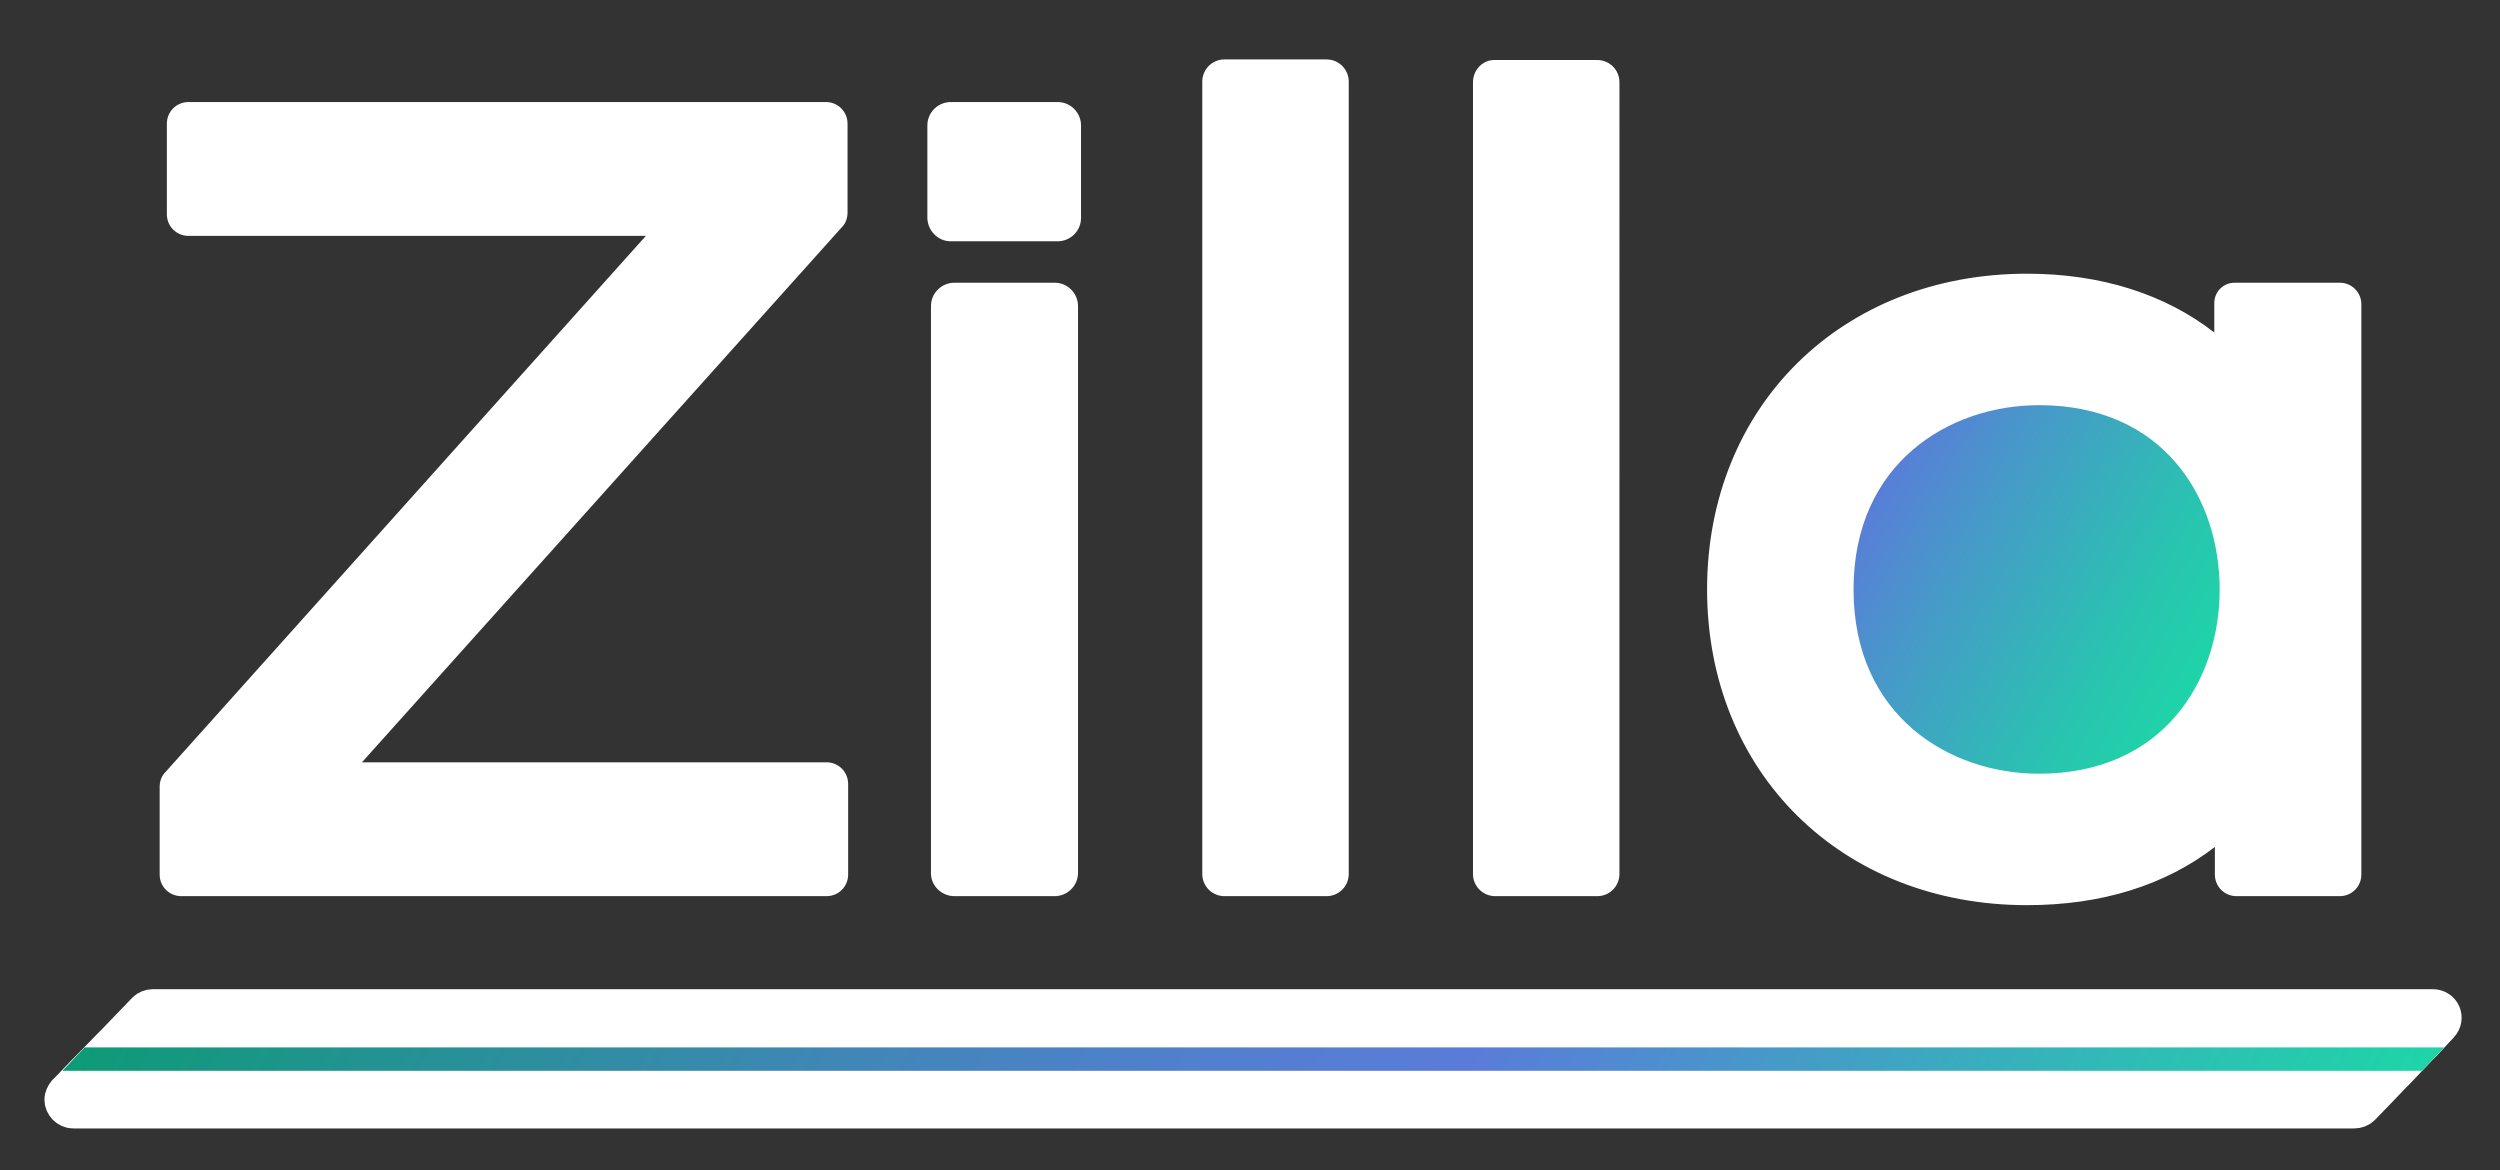 <?xml version="1.0" encoding="utf-8"?>
<!-- Generator: Adobe Illustrator 21.0.0, SVG Export Plug-In . SVG Version: 6.00 Build 0)  -->
<svg version="1.1" id="Layer_1" xmlns="http://www.w3.org/2000/svg" xmlns:xlink="http://www.w3.org/1999/xlink" x="0px" y="0px"
	 viewBox="0 0 416.5 195" style="enable-background:new 0 0 416.5 195;" xml:space="preserve">
<rect x="0" y="0" width="416.5" height="195" fill="#333333" stroke="none"/>
<style type="text/css">
	.st0{fill:url(#SVGID_1_);}
	.st1{fill:#FFFFFF;}
	.st2{fill:#FFFFFF;stroke:#FFFFFF;stroke-width:6;stroke-miterlimit:10;}
	.st3{fill:url(#SVGID_2_);}
</style>
<linearGradient id="SVGID_1_" gradientUnits="userSpaceOnUse" x1="311.086" y1="82.144" x2="366.728" y2="114.269">
	<stop  offset="0" style="stop-color:#5A7CD9"/>
	<stop  offset="0.282" style="stop-color:#4799C9"/>
	<stop  offset="0.758" style="stop-color:#29C4B0"/>
	<stop  offset="1" style="stop-color:#1ED5A7"/>
</linearGradient>
<circle class="st0" cx="338.9" cy="98.2" r="32.1"/>
<path id="XMLID_1_" class="st1" d="M26.6,145.7v-14.6c0-0.9,0.3-1.8,0.9-2.4l80.1-89.4H31.4c-2,0-3.6-1.6-3.6-3.6V20.6
	c0-2,1.6-3.6,3.6-3.6h106.2c2,0,3.6,1.6,3.6,3.6v14.8c0,0.9-0.3,1.8-0.9,2.4l-80,89.2h77.4c2,0,3.6,1.6,3.6,3.6v15.1
	c0,2-1.6,3.6-3.6,3.6H30.2C28.2,149.3,26.6,147.7,26.6,145.7z M159,149.3h16.7c2.1,0,3.9-1.7,3.9-3.9V51c0-2.1-1.7-3.9-3.9-3.9H159
	c-2.1,0-3.9,1.7-3.9,3.9v94.5C155.1,147.6,156.9,149.3,159,149.3z M158.4,40.2h17.8c2.1,0,3.9-1.7,3.9-3.9V20.9
	c0-2.1-1.7-3.9-3.9-3.9h-17.8c-2.1,0-3.9,1.7-3.9,3.9v15.5C154.6,38.5,156.3,40.2,158.4,40.2z M200.3,13.6v132c0,2,1.6,3.7,3.7,3.7
	h17c2,0,3.7-1.6,3.7-3.7v-132c0-2-1.6-3.7-3.7-3.7h-17C201.9,9.9,200.3,11.6,200.3,13.6z M245.4,13.7v131.9c0,2.1,1.7,3.7,3.7,3.7
	h17c2.1,0,3.7-1.7,3.7-3.7V13.7c0-2.1-1.7-3.7-3.7-3.7h-17C247.1,9.9,245.4,11.6,245.4,13.7z M369,141.1v4.6c0,2,1.6,3.6,3.6,3.6
	h17.2c2,0,3.6-1.6,3.6-3.6v-95c0-2-1.6-3.6-3.6-3.6h-17.5c-1.9,0-3.4,1.5-3.4,3.4v4.9c-8.2-6.4-18.9-9.8-31.2-9.8
	c-30.9,0-53.3,22.1-53.3,52.6s22.4,52.6,53.3,52.6C350.1,150.8,360.7,147.5,369,141.1z M369.8,98.2c0,15.2-9.4,30.7-30.1,30.7
	c-14.9,0-30.9-9.6-30.9-30.7s16-30.7,30.9-30.7C360.5,67.5,369.8,83,369.8,98.2z"/>
<path class="st2" d="M406.6,170.8l-2.8,3l-0.7,0.7l-3.7,3.9l-0.7,0.7l-2.3,2.4l-2.9,3c-0.3,0.3-0.8,0.5-1.3,0.5h-380
	c-1,0-1.8-0.9-1.8-1.8c0-0.4,0.2-0.8,0.5-1.2l0.6-0.6l2.3-2.4l0.7-0.7l3.8-3.9l0.7-0.7l5.2-5.4c0.3-0.3,0.8-0.5,1.2-0.5h379.9
	C406.9,167.8,407.7,169.6,406.6,170.8z"/>
<linearGradient id="SVGID_2_" gradientUnits="userSpaceOnUse" x1="60.844" y1="91" x2="356.762" y2="261.848">
	<stop  offset="0" style="stop-color:#0D9B76"/>
	<stop  offset="0.105" style="stop-color:#1F948D"/>
	<stop  offset="0.321" style="stop-color:#3F87B6"/>
	<stop  offset="0.491" style="stop-color:#537FD0"/>
	<stop  offset="0.593" style="stop-color:#5A7CD9"/>
	<stop  offset="0.865" style="stop-color:#30BBB6"/>
	<stop  offset="1" style="stop-color:#1ED5A7"/>
</linearGradient>
<polygon class="st3" points="407.2,174.5 403.5,178.4 10.4,178.4 14.1,174.5 "/>
</svg>
